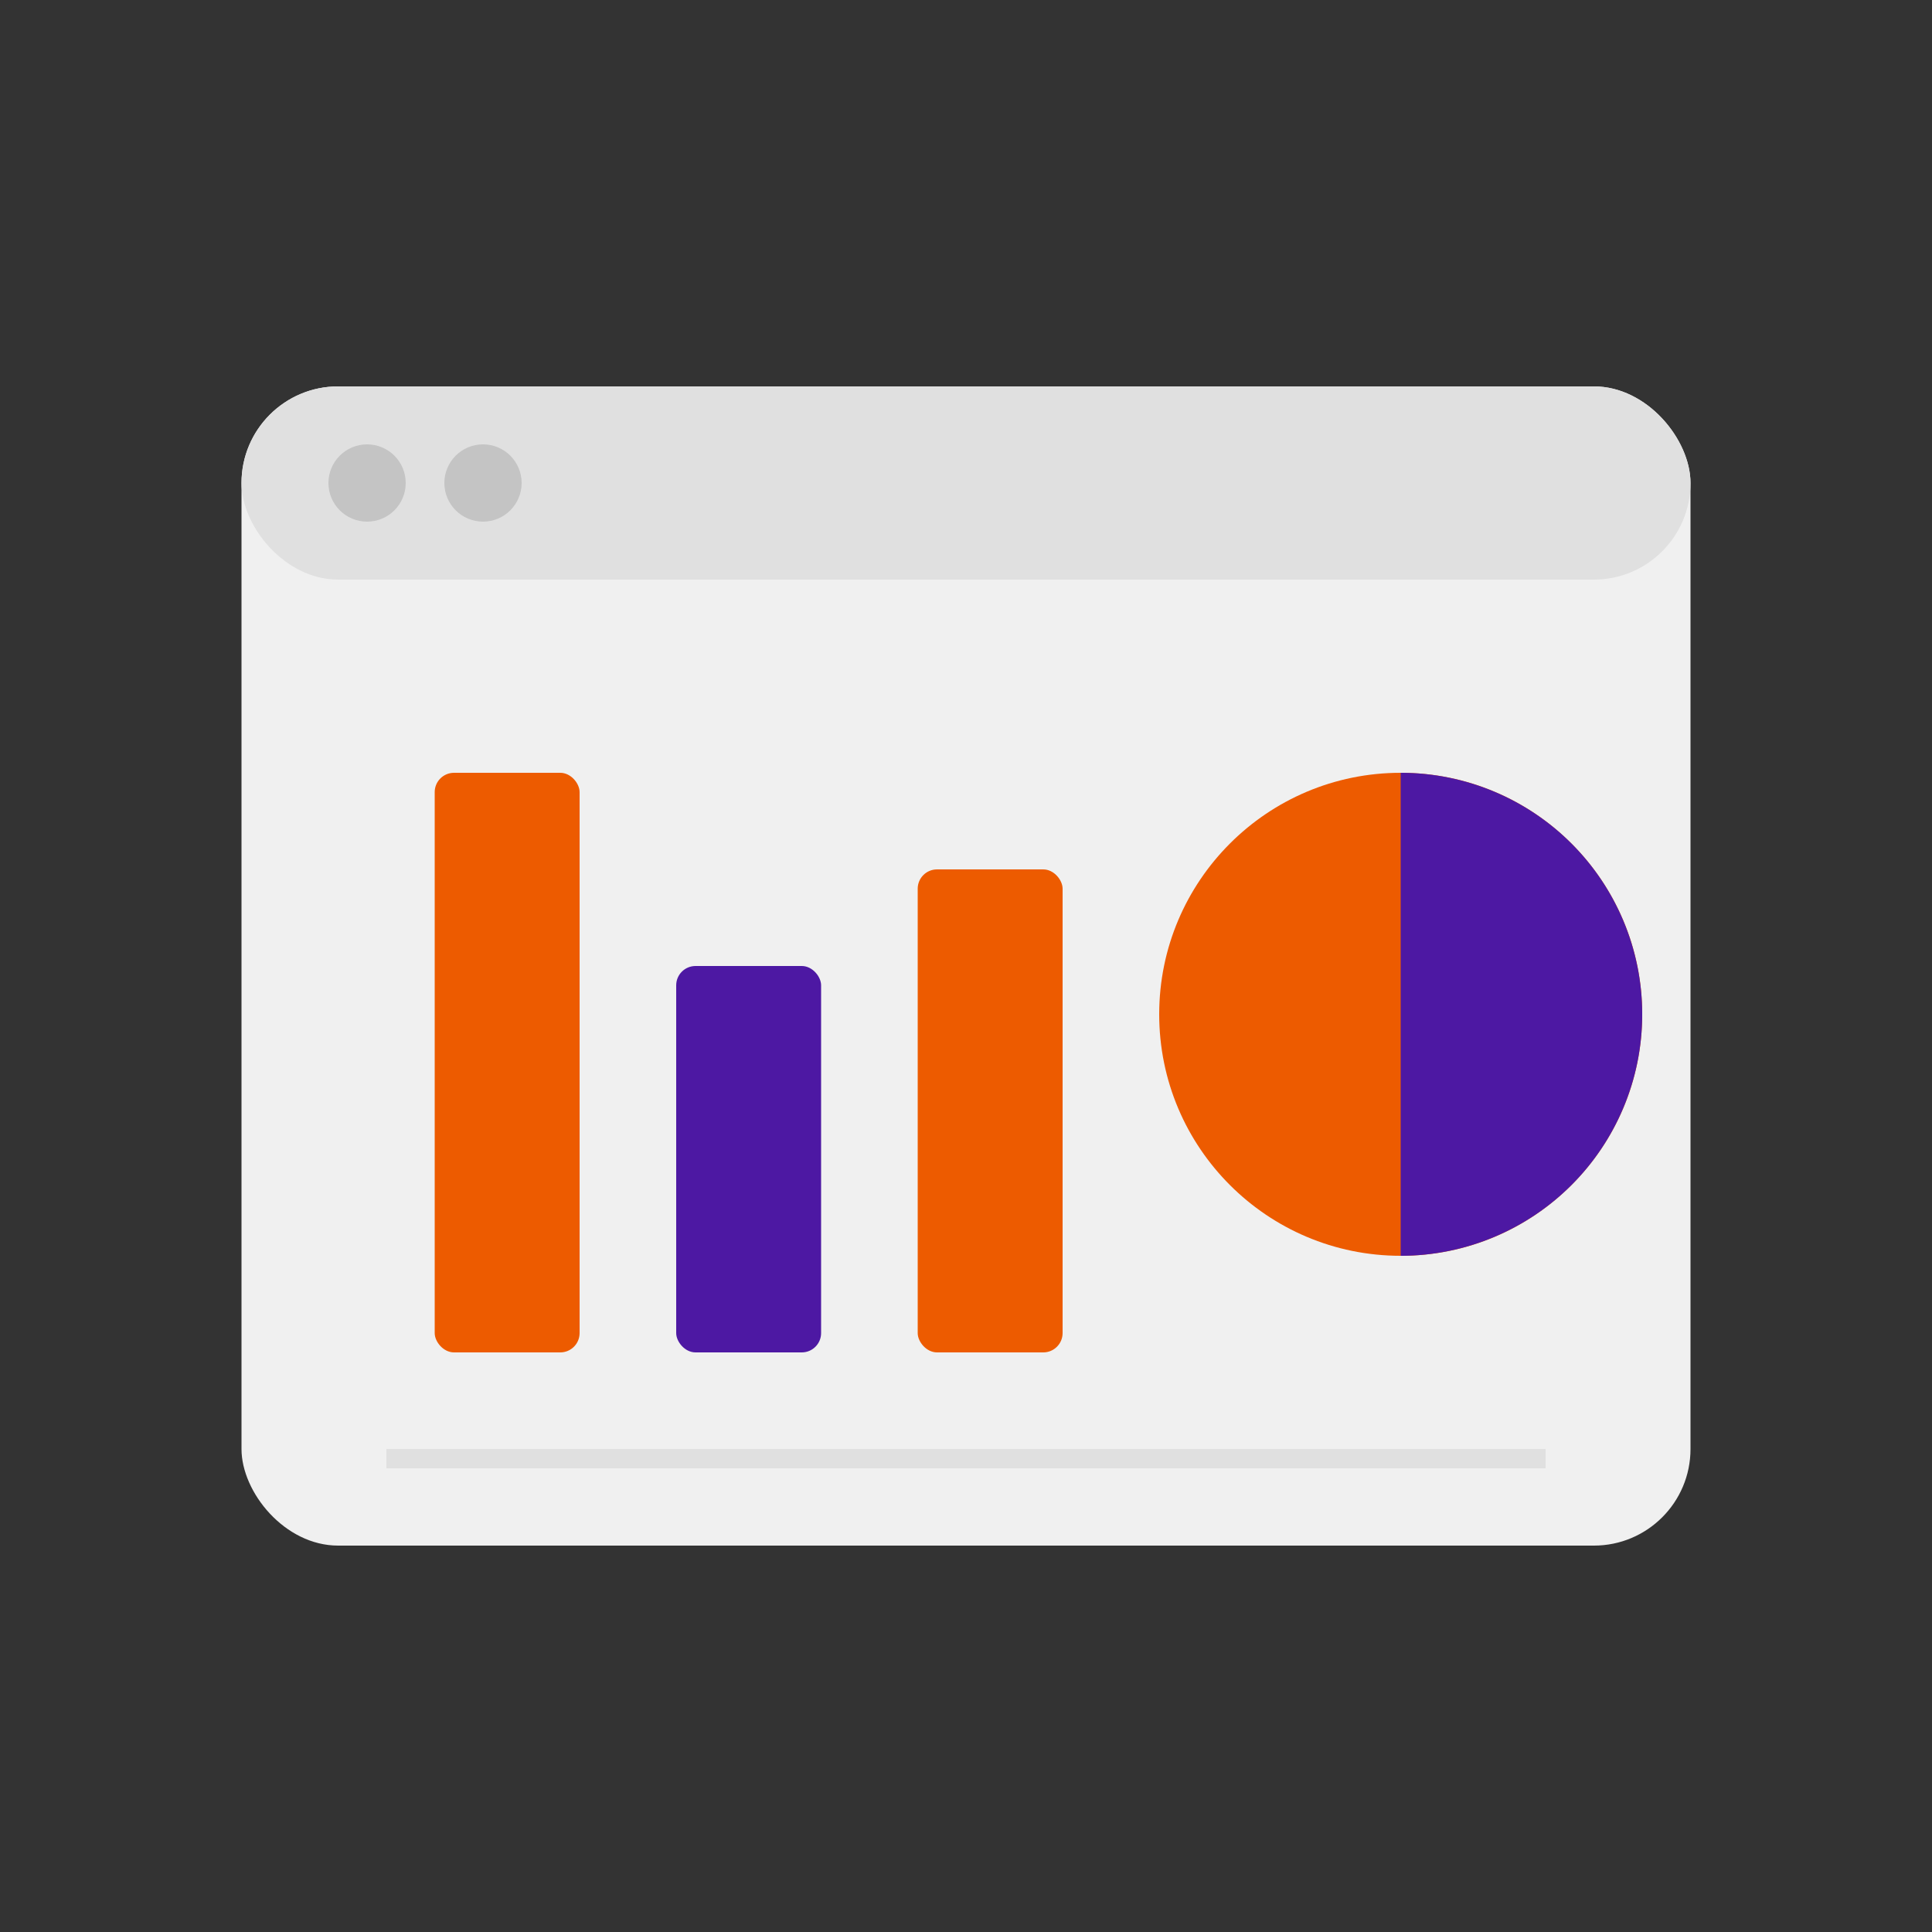 <svg width="200" height="200" viewBox="0 0 200 200" fill="none" xmlns="http://www.w3.org/2000/svg">
  <rect x="0" y="0" width="200" height="200" fill="#333333" stroke="none"/>
  <rect x="25" y="40" width="150" height="120" rx="10" fill="#F0F0F0"/>
  <rect x="25" y="40" width="150" height="20" rx="10" ry="10" fill="#E0E0E0"/>
  <circle cx="38" cy="50" r="4" fill="#C4C4C4"/>
  <circle cx="50" cy="50" r="4" fill="#C4C4C4"/>
  
  <rect x="45" y="80" width="15" height="60" fill="#ED5B00" rx="2"/>
  <rect x="70" y="100" width="15" height="40" fill="#4D18A3" rx="2"/>
  <rect x="95" y="90" width="15" height="50" fill="#ED5B00" rx="2"/>
  
  <circle cx="145" cy="105" r="25" fill="#ED5B00"/>
  <path d="M145 80 A 25 25 0 0 1 145 130 L 145 105 Z" fill="#4D18A3"/>
  
  <rect x="40" y="150" width="120" height="2" fill="#E0E0E0"/>
</svg>